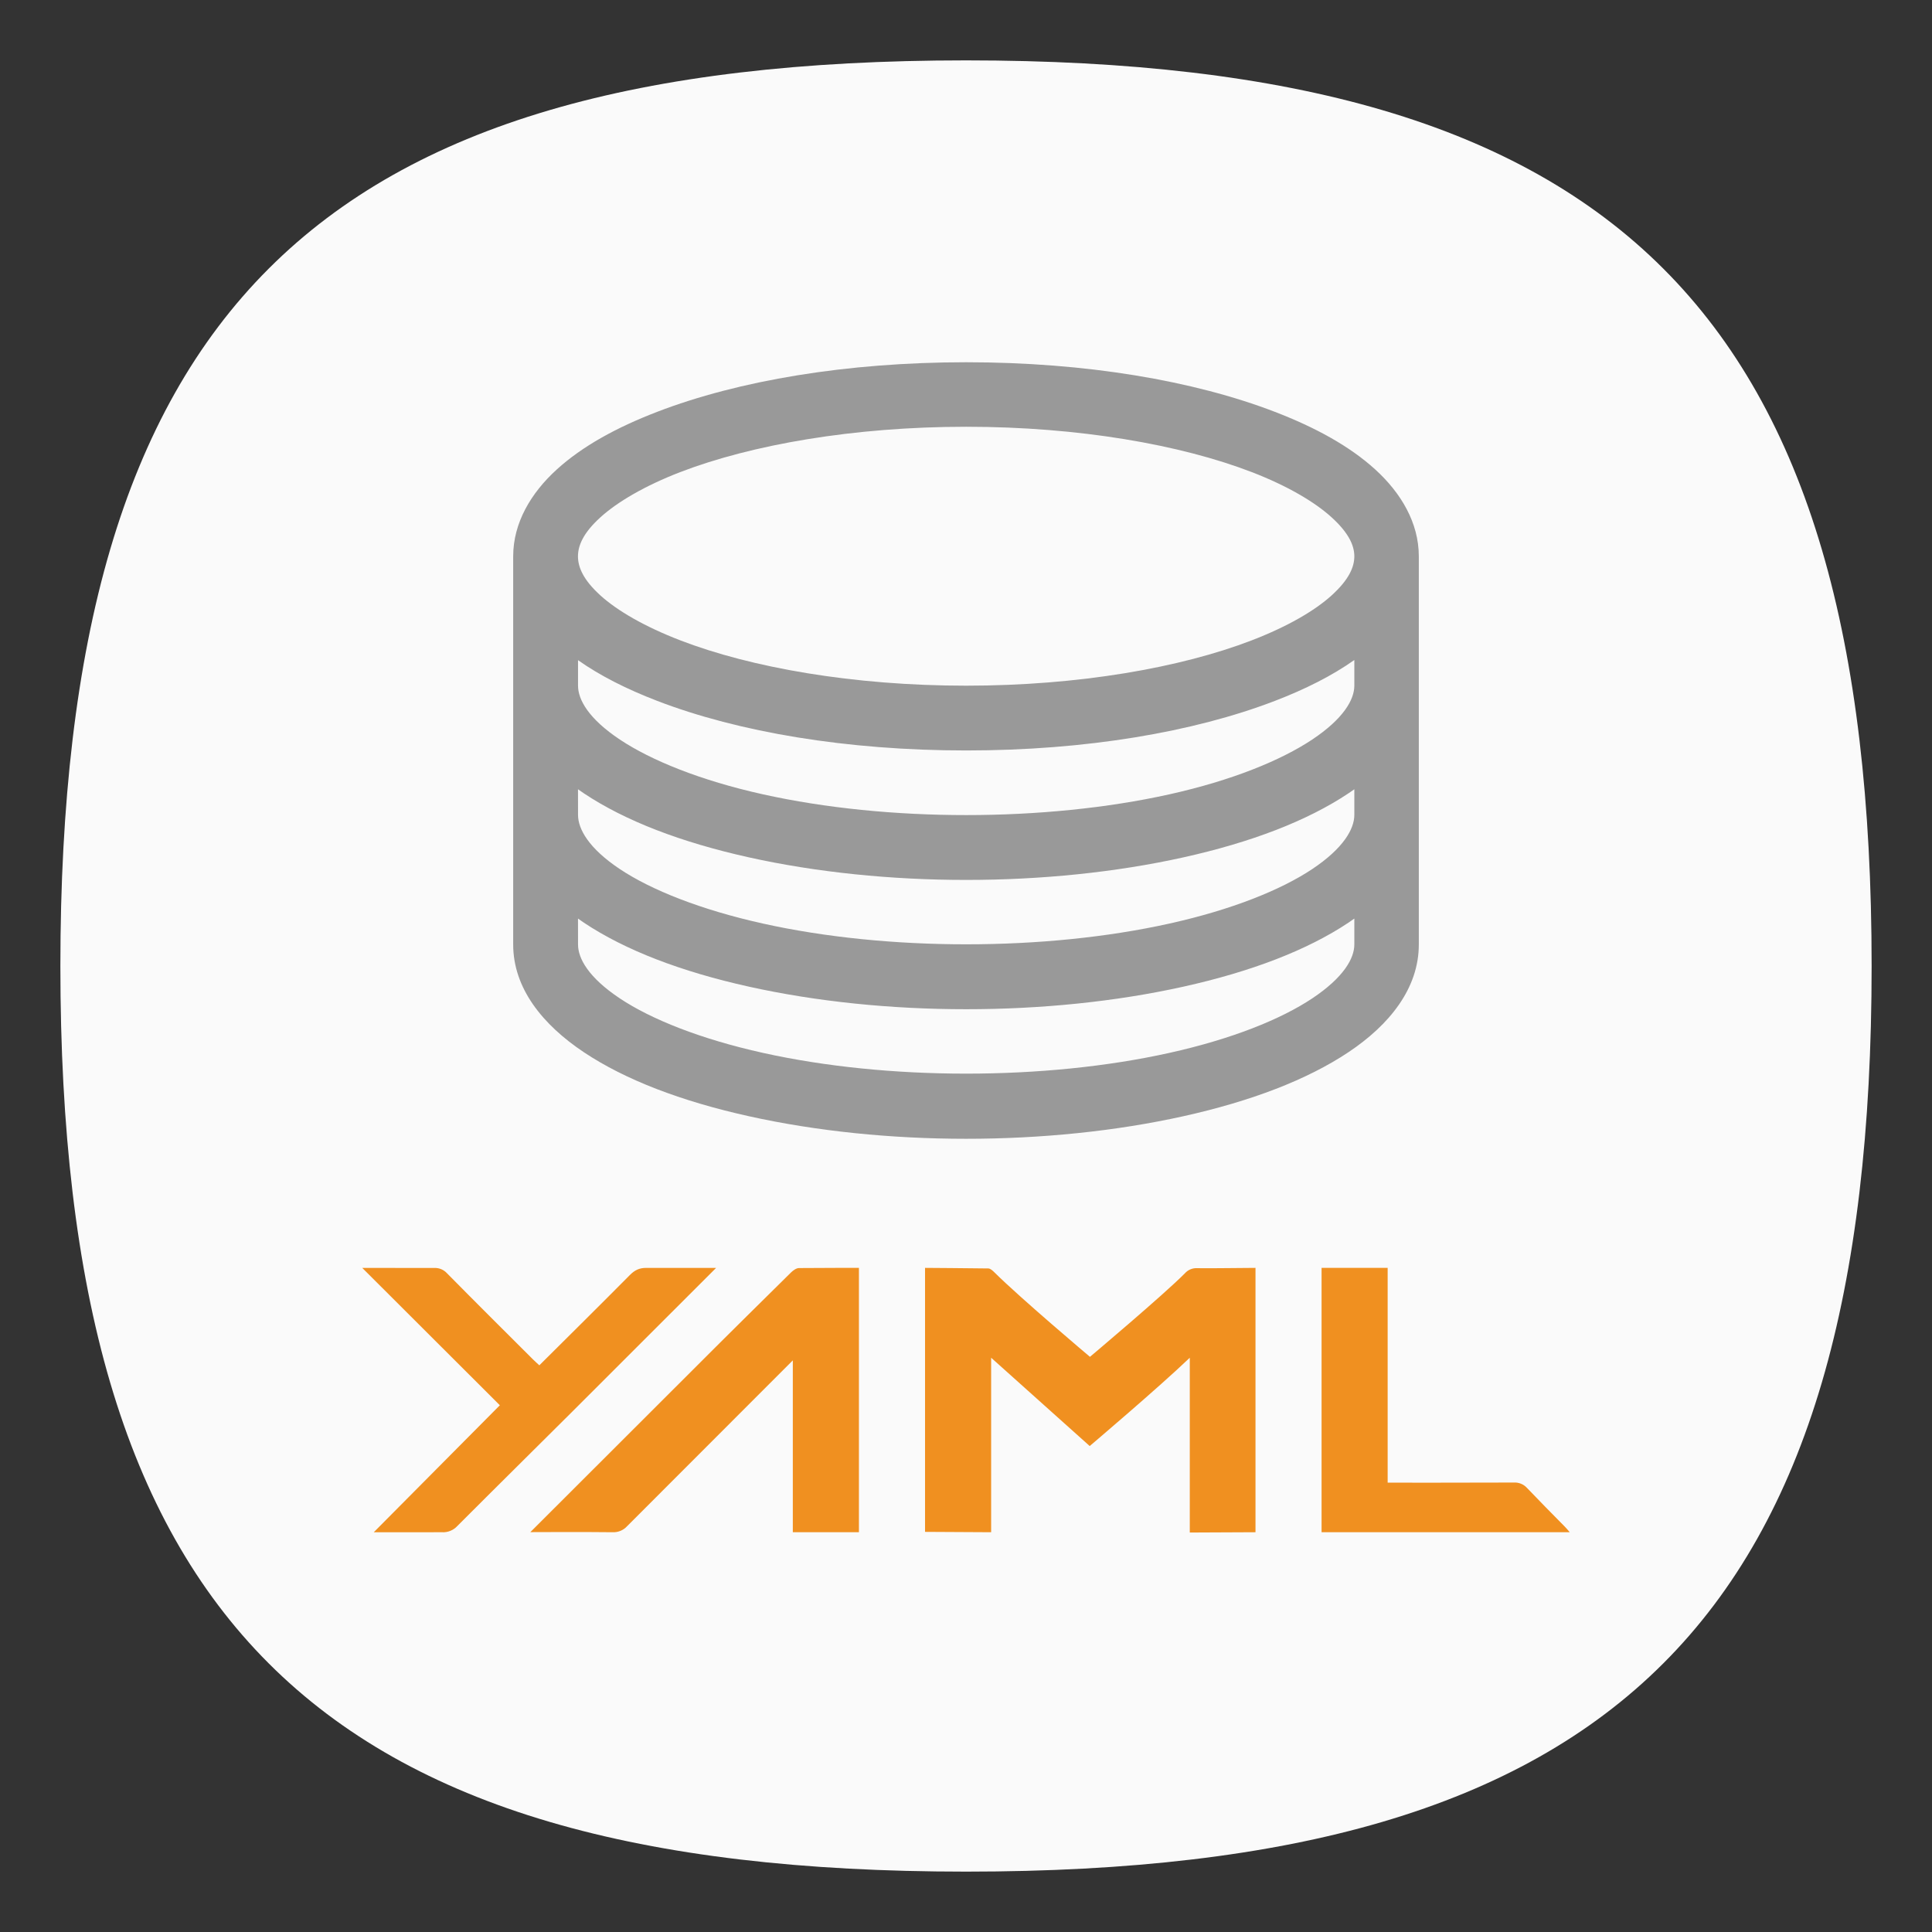 <?xml version="1.0" encoding="UTF-8" standalone="no"?>
<svg
   viewbox="0 0 200 200"
   version="1.1"
   id="svg4"
   sodipodi:docname="application-x-yaml.svg"
   width="64"
   height="64"
   inkscape:version="1.1.1 (3bf5ae0d25, 2021-09-20, custom)"
   xmlns:inkscape="http://www.inkscape.org/namespaces/inkscape"
   xmlns:sodipodi="http://sodipodi.sourceforge.net/DTD/sodipodi-0.dtd"
   xmlns="http://www.w3.org/2000/svg"
   xmlns:svg="http://www.w3.org/2000/svg">
  <rect width="100%" height="100%" fill="#333333" stroke="none"/>
  <defs
     id="defs8" />
  <sodipodi:namedview
     id="namedview6"
     pagecolor="#ffffff"
     bordercolor="#666666"
     borderopacity="1.0"
     inkscape:pageshadow="2"
     inkscape:pageopacity="0.0"
     inkscape:pagecheckerboard="0"
     showgrid="false"
     inkscape:zoom="6.53125"
     inkscape:cx="43.023923"
     inkscape:cy="32.995215"
     inkscape:window-width="1920"
     inkscape:window-height="996"
     inkscape:window-x="0"
     inkscape:window-y="0"
     inkscape:window-maximized="1"
     inkscape:current-layer="svg4"
     showguides="true" />
  <path
     d="M 2,32 C 2,10.4 10.4,2 32,2 53.6,2 62,10.4 62,32 62,53.6 53.6,62 32,62 10.4,62 2,53.6 2,32"
     id="path2"
     style="stroke-width:0.3;fill:#fafafa;fill-opacity:1;stroke:none" />
  <path
     id="ellipse849"
     style="color:#000000;fill:#999999;stroke:none;stroke-width:4.862;stroke-linejoin:round;stroke-dashoffset:1;-inkscape-stroke:none"
     d="m 32.005,12 c -3.958,0 -7.546,0.608 -10.237,1.643 -1.346,0.518 -2.475,1.137 -3.324,1.909 C 17.595,16.324 17,17.313 17,18.429 v 12.859 c -9.2e-5,1.453 0.979,2.661 2.345,3.571 1.366,0.91 3.215,1.619 5.461,2.117 4.492,0.997 9.905,0.997 14.397,0 2.246,-0.499 4.094,-1.207 5.461,-2.117 C 46.03,33.949 47,32.74 47,31.288 V 26.995 22.713 18.429 C 47,17.313 46.405,16.324 45.557,15.552 44.708,14.78 43.578,14.161 42.232,13.643 39.541,12.608 35.963,12 32.005,12 Z m 0,2.137 c 3.735,0 7.108,0.596 9.459,1.501 1.175,0.452 2.088,0.99 2.649,1.501 0.561,0.51 0.751,0.928 0.751,1.291 0,0.363 -0.189,0.782 -0.751,1.292 -0.561,0.51 -1.474,1.039 -2.649,1.491 -2.35,0.904 -5.723,1.501 -9.459,1.501 -3.735,0 -7.118,-0.596 -9.468,-1.501 -1.175,-0.452 -2.089,-0.981 -2.65,-1.491 -0.561,-0.51 -0.741,-0.929 -0.741,-1.292 0,-0.363 0.18,-0.781 0.741,-1.291 0.561,-0.51 1.474,-1.048 2.65,-1.501 2.35,-0.904 5.733,-1.501 9.468,-1.501 z m 12.859,7.725 v 0.851 c -2.9e-5,0.462 -0.357,1.094 -1.396,1.786 -1.039,0.692 -2.665,1.355 -4.729,1.814 -4.128,0.917 -9.338,0.917 -13.466,0 -2.064,-0.458 -3.7,-1.122 -4.739,-1.814 -1.039,-0.692 -1.386,-1.324 -1.386,-1.786 v -0.844 c 0.736,0.52 1.619,0.962 2.621,1.348 2.691,1.035 6.279,1.643 10.237,1.643 3.958,0 7.536,-0.608 10.228,-1.643 1.007,-0.387 1.893,-0.832 2.631,-1.354 z m -25.717,4.284 c 0.066,0.046 0.132,0.092 0.199,0.137 1.366,0.91 3.215,1.619 5.461,2.118 4.492,0.997 9.905,0.997 14.397,0 2.246,-0.499 4.094,-1.208 5.461,-2.118 0.068,-0.045 0.134,-0.091 0.199,-0.137 v 0.849 c 3.1e-5,0.462 -0.357,1.103 -1.396,1.795 -1.039,0.692 -2.665,1.346 -4.729,1.804 -4.128,0.917 -9.338,0.917 -13.466,0 -2.064,-0.458 -3.7,-1.112 -4.739,-1.804 -1.039,-0.692 -1.386,-1.334 -1.386,-1.795 z m 0,4.283 c 0.066,0.046 0.132,0.093 0.199,0.138 1.366,0.91 3.215,1.619 5.461,2.117 4.492,0.997 9.905,0.997 14.397,0 2.246,-0.499 4.094,-1.207 5.461,-2.117 0.068,-0.045 0.134,-0.091 0.199,-0.138 v 0.859 c 3.1e-5,0.462 -0.357,1.094 -1.396,1.786 -1.039,0.692 -2.665,1.346 -4.729,1.804 -4.128,0.917 -9.338,0.917 -13.466,0 -2.064,-0.458 -3.7,-1.112 -4.739,-1.804 -1.039,-0.692 -1.386,-1.324 -1.386,-1.786 z" />
  <path
     id="rect862"
     style="fill:#f09020;fill-opacity:1;stroke-width:0.533;stroke-linecap:round;stroke-linejoin:round"
     d="m 27.712,42 c -0.413,5.33e-4 -0.91,0.002 -1.247,0.006 -0.089,0.002 -0.193,0.079 -0.264,0.148 -0.79,0.776 -2.361,2.336 -2.361,2.336 l -6.272,6.264 c 0,0 1.898,-0.009 2.724,0.003 0.183,0.009 0.36,-0.065 0.483,-0.201 1.774,-1.776 5.488,-5.492 5.488,-5.492 v 5.693 h 2.19 v -8.757 c 0,0 -0.329,-5.33e-4 -0.742,0 z m 2.931,0 v 8.745 l 2.19,0.012 v -5.78 l 3.265,2.925 c 0,0 2.294,-1.946 3.315,-2.925 v 5.79 l 2.177,-0.01 v -8.757 c -0.464,0 -1.486,0.019 -1.931,0.01 -0.155,-0.009 -0.306,0.054 -0.409,0.171 -0.704,0.712 -3.144,2.766 -3.144,2.766 0,0 -2.288,-1.929 -3.16,-2.794 -0.058,-0.058 -0.137,-0.134 -0.209,-0.134 -0.581,-0.009 -2.093,-0.019 -2.093,-0.019 z m 13.136,0 v 8.757 H 52 c -0.067,-0.077 -0.113,-0.135 -0.166,-0.187 -0.42,-0.421 -0.84,-0.855 -1.253,-1.283 -0.112,-0.122 -0.272,-0.186 -0.437,-0.176 -1.316,0.007 -4.176,0.004 -4.176,0.004 V 42 Z M 12,42.001 l 4.558,4.55 -4.177,4.207 c 0,0 1.616,8e-5 2.26,-0.001 0.192,0.012 0.378,-0.064 0.508,-0.205 1.269,-1.272 2.549,-2.534 3.821,-3.802 1.414,-1.41 4.752,-4.749 4.752,-4.749 0,0 -1.843,-2.18e-4 -2.302,0 -0.235,-0.005 -0.394,0.073 -0.556,0.237 -0.99,0.999 -1.99,1.987 -2.998,2.99 -0.078,-0.073 -0.15,-0.136 -0.217,-0.203 -0.95,-0.947 -1.899,-1.891 -2.842,-2.847 -0.11,-0.121 -0.269,-0.185 -0.432,-0.175 C 13.779,42.001 12,42.001 12,42.001 Z" />
</svg>
